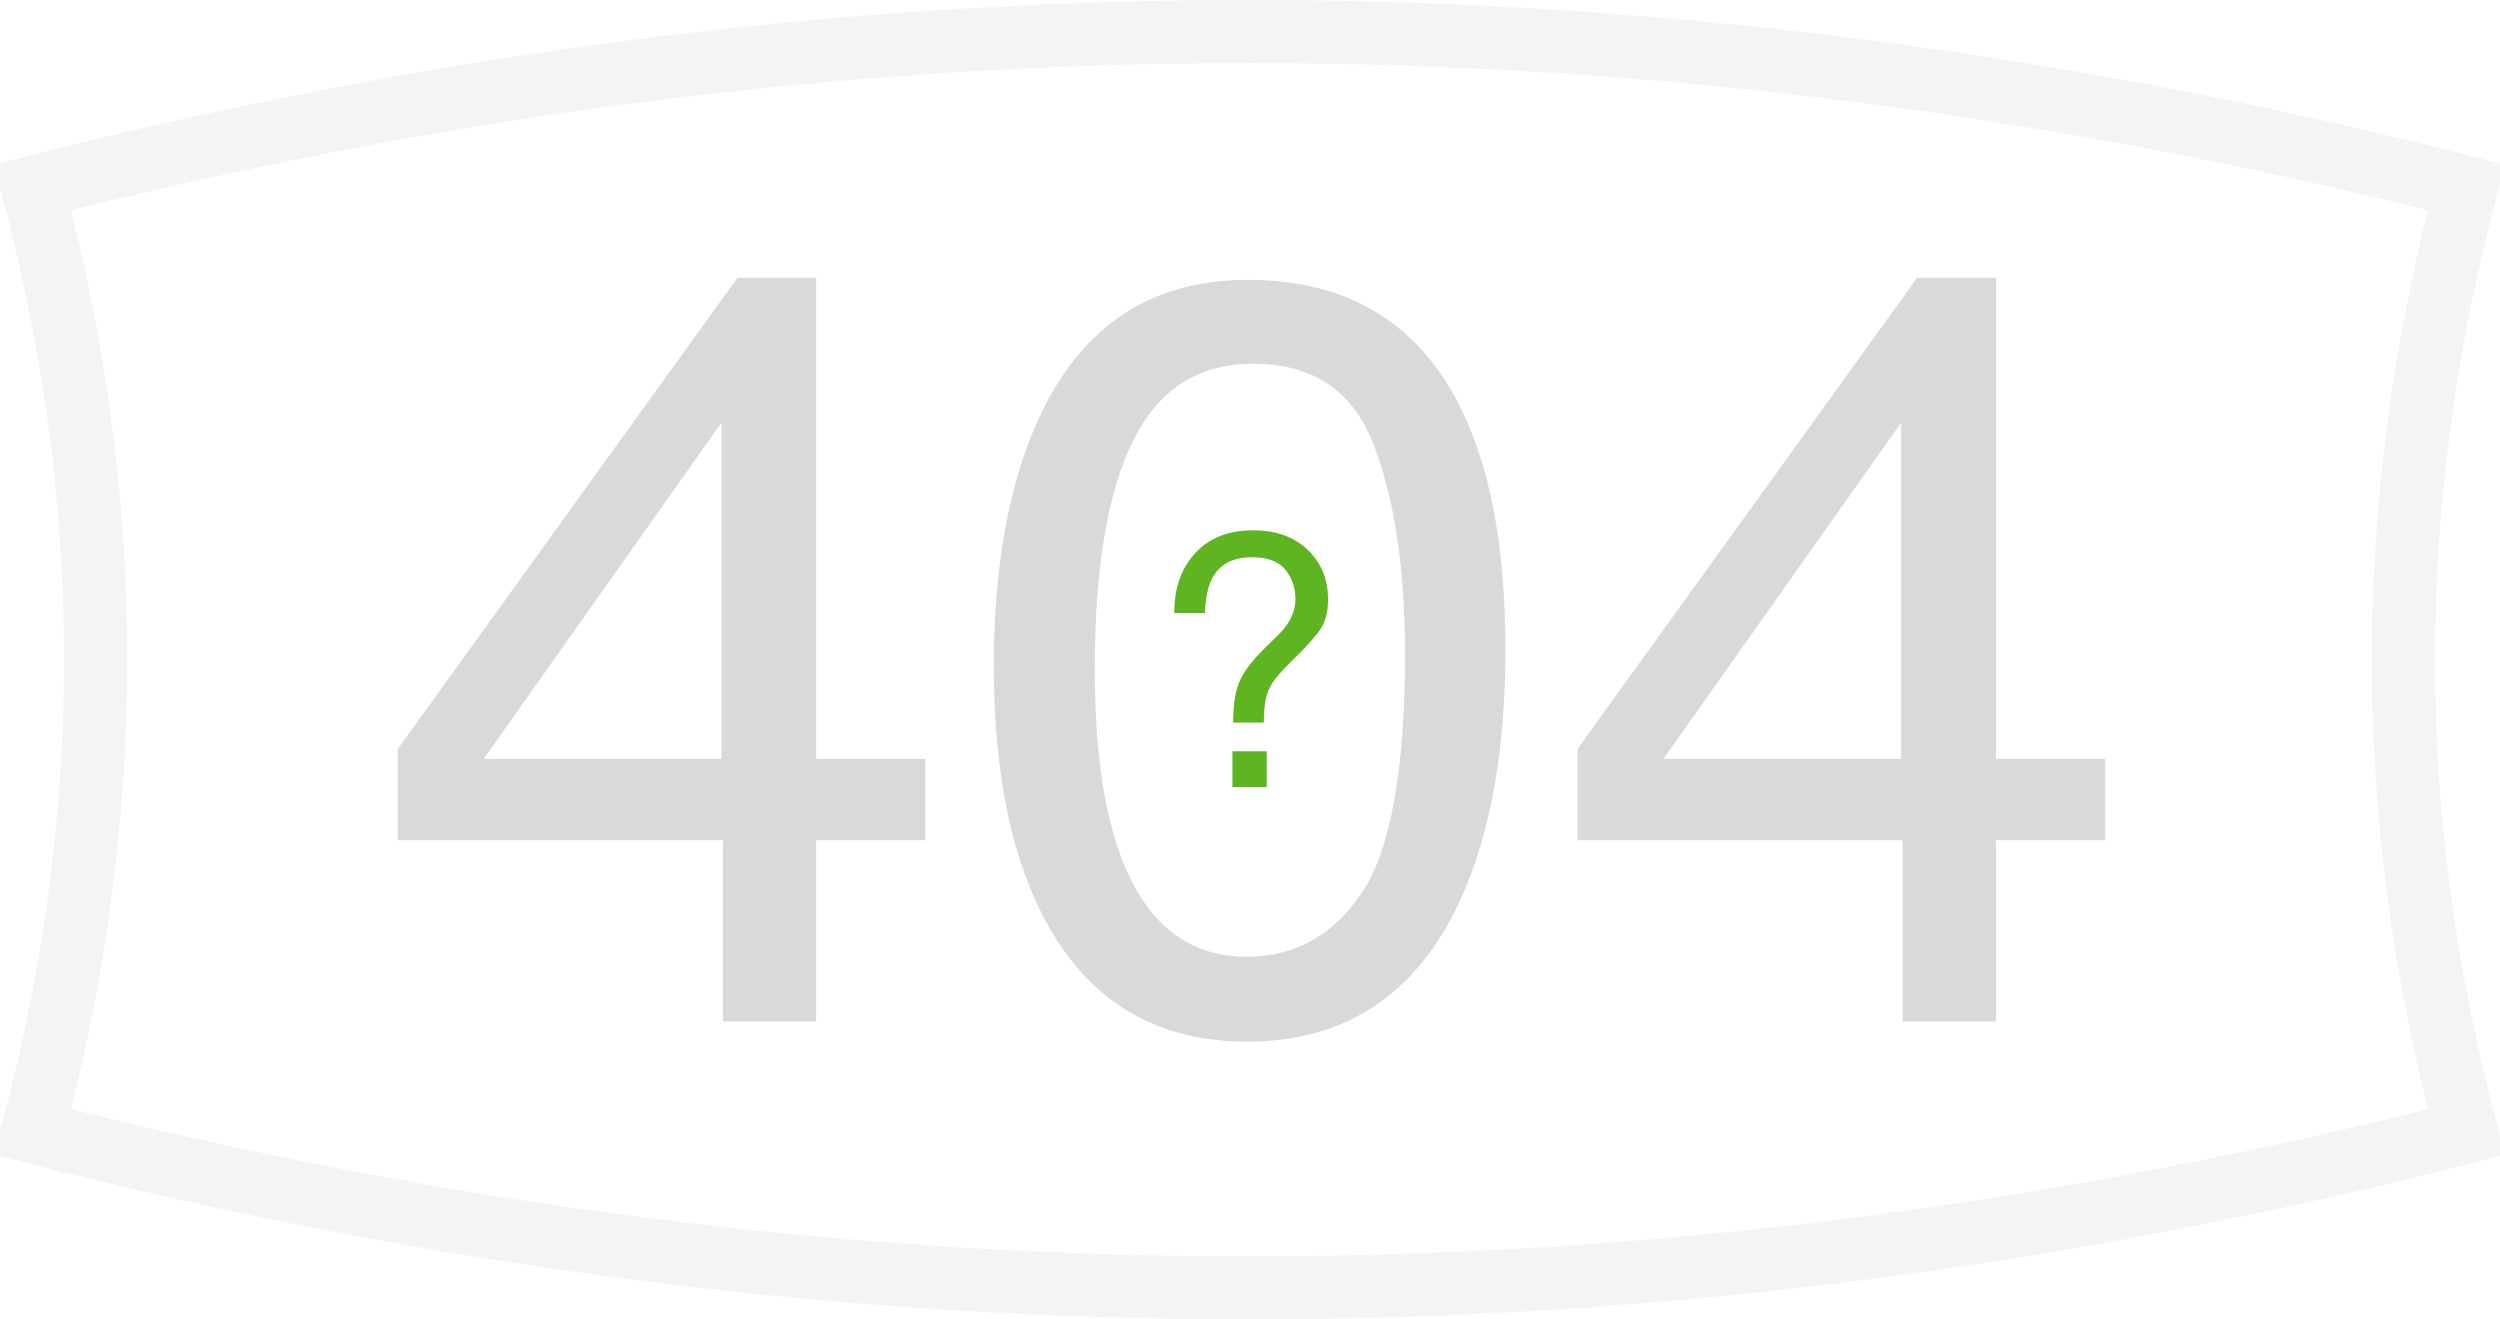 <?xml version="1.0" encoding="UTF-8"?>
<svg width="396px" height="209px" viewBox="0 0 396 209" version="1.1" xmlns="http://www.w3.org/2000/svg" xmlns:xlink="http://www.w3.org/1999/xlink">
    <!-- Generator: Sketch 52.5 (67469) - http://www.bohemiancoding.com/sketch -->
    <title>Group</title>
    <desc>Created with Sketch.</desc>
    <g id="404" stroke="none" stroke-width="1" fill="none" fill-rule="evenodd">
        <g transform="translate(-442, -232)" id="Group">
            <g transform="translate(445, 232)">
                <path d="M111.27,120.207 L111.27,66.969 L73.617,120.207 L111.27,120.207 Z M111.516,161.797 L111.516,133.086 L60,133.086 L60,118.648 L113.812,44 L126.281,44 L126.281,120.207 L143.59,120.207 L143.59,133.086 L126.281,133.086 L126.281,161.797 L111.516,161.797 Z M194.613,44.328 C209.816,44.328 220.809,50.59 227.59,63.113 C232.84,72.793 235.465,86.055 235.465,102.898 C235.465,118.867 233.086,132.074 228.328,142.52 C221.437,157.504 210.172,164.996 194.531,164.996 C180.422,164.996 169.922,158.871 163.031,146.621 C157.289,136.394 154.418,122.668 154.418,105.441 C154.418,92.098 156.141,80.641 159.586,71.07 C166.039,53.242 177.715,44.328 194.613,44.328 Z M194.449,151.543 C202.105,151.543 208.203,148.152 212.742,141.371 C217.281,134.59 219.551,121.957 219.551,103.473 C219.551,90.129 217.91,79.15 214.629,70.537 C211.348,61.924 204.977,57.617 195.516,57.617 C186.82,57.617 180.463,61.705 176.443,69.881 C172.424,78.057 170.414,90.101 170.414,106.016 C170.414,117.992 171.699,127.617 174.27,134.891 C178.207,145.992 184.934,151.543 194.449,151.543 Z M298.137,120.207 L298.137,66.969 L260.484,120.207 L298.137,120.207 Z M298.383,161.797 L298.383,133.086 L246.867,133.086 L246.867,118.648 L300.68,44 L313.148,44 L313.148,120.207 L330.457,120.207 L330.457,133.086 L313.148,133.086 L313.148,161.797 L298.383,161.797 Z" id="404" fill="#000000" opacity="0.15"></path>
                <path d="M192.215,119 L197.656,119 L197.656,124.687 L192.215,124.687 L192.215,119 Z M183,97.098 C183,93.16 184.112,89.993 186.336,87.596 C188.56,85.199 191.613,84 195.496,84 C199.087,84 201.963,85.025 204.123,87.076 C206.283,89.127 207.363,91.747 207.363,94.937 C207.363,96.87 206.967,98.437 206.174,99.641 C205.381,100.844 203.781,102.612 201.375,104.945 C199.625,106.641 198.49,108.076 197.971,109.252 C197.451,110.428 197.191,112.164 197.191,114.461 L192.324,114.461 C192.324,111.854 192.634,109.753 193.254,108.158 C193.874,106.563 195.232,104.736 197.328,102.676 L199.516,100.516 C200.172,99.896 200.701,99.249 201.102,98.574 C201.831,97.389 202.195,96.159 202.195,94.883 C202.195,93.096 201.662,91.547 200.596,90.234 C199.529,88.922 197.766,88.266 195.305,88.266 C192.26,88.266 190.155,89.396 188.988,91.656 C188.332,92.914 187.958,94.728 187.867,97.098 L183,97.098 Z" id="?" fill="#5FB422"></path>
                <path d="M2.165,29.69 C8.82,54.614 12.15,79.554 12.15,104.5 C12.15,129.446 8.82,154.386 2.165,179.31 C66.429,195.771 130.679,204 194.923,204 C259.167,204 323.417,195.771 387.681,179.31 C381.026,154.386 377.696,129.446 377.696,104.5 C377.696,79.554 381.026,54.614 387.681,29.69 C323.417,13.229 259.167,5 194.923,5 C130.679,5 66.429,13.229 2.165,29.69 Z" id="Rectangle" stroke="#D9D9D9" stroke-width="10" opacity="0.3" fill-rule="nonzero"></path>
            </g>
        </g>
    </g>
</svg>